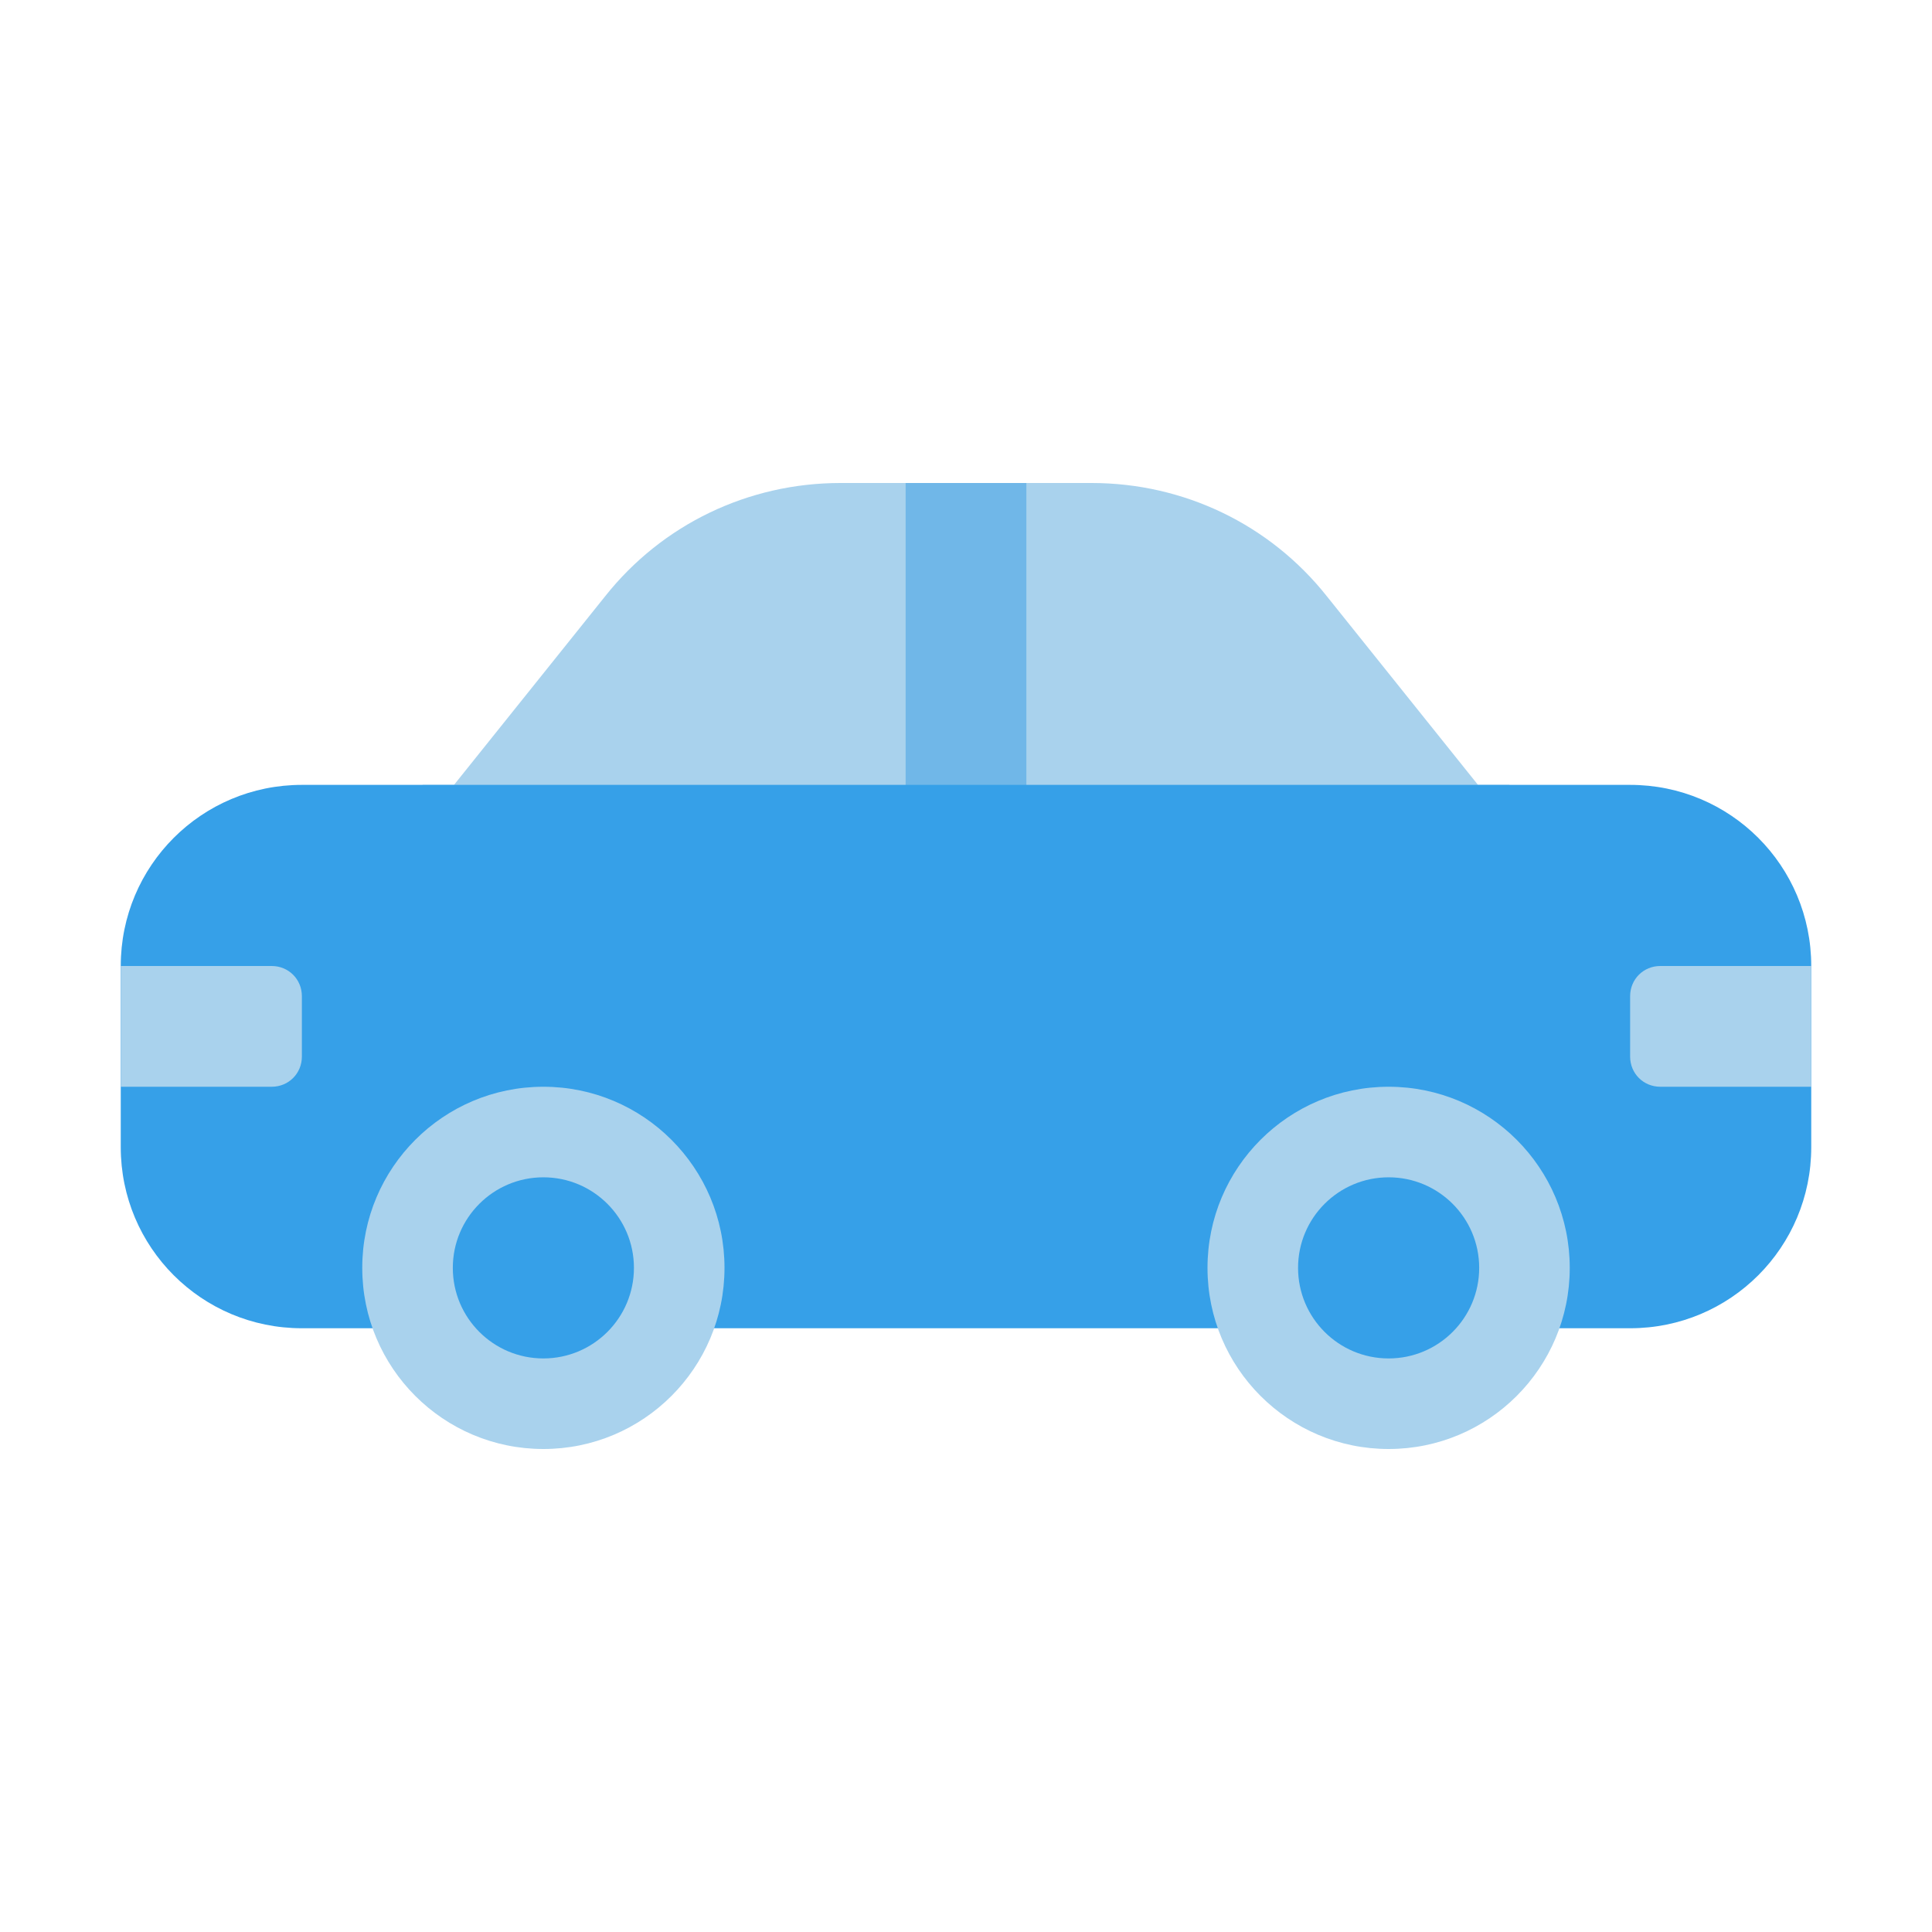 <svg xmlns="http://www.w3.org/2000/svg" enable-background="new 0 0 32 32" viewBox="0 0 32 32"><path fill="#a9d2ed" d="M25,13v4H7v-4h0.52l2.5-3.12C10.97,8.68,12.4,8,13.92,8h4.16c1.52,0,2.95,0.68,3.9,1.88l2.5,3.12H25z"/><rect width="2" height="9" x="15" y="8" fill="#70b7e8"/><path fill="#36a0e8" d="M30,16v3c0,1.66-1.34,3-3,3H5c-1.66,0-3-1.34-3-3v-3c0-1.66,1.34-3,3-3h22C28.66,13,30,14.34,30,16z"/><path fill="#a9d2ed" d="M30 16v2h-2.5c-.28 0-.5-.22-.5-.5v-1c0-.28.22-.5.5-.5H30zM5 16.5v1C5 17.78 4.78 18 4.5 18H2v-2h2.5C4.78 16 5 16.22 5 16.5z"/><circle cx="9" cy="21" r="3" fill="#a9d2ed"/><circle cx="9" cy="21" r="1.5" fill="#36a0e8"/><circle cx="23" cy="21" r="3" fill="#a9d2ed"/><circle cx="23" cy="21" r="1.5" fill="#36a0e8"/></svg>